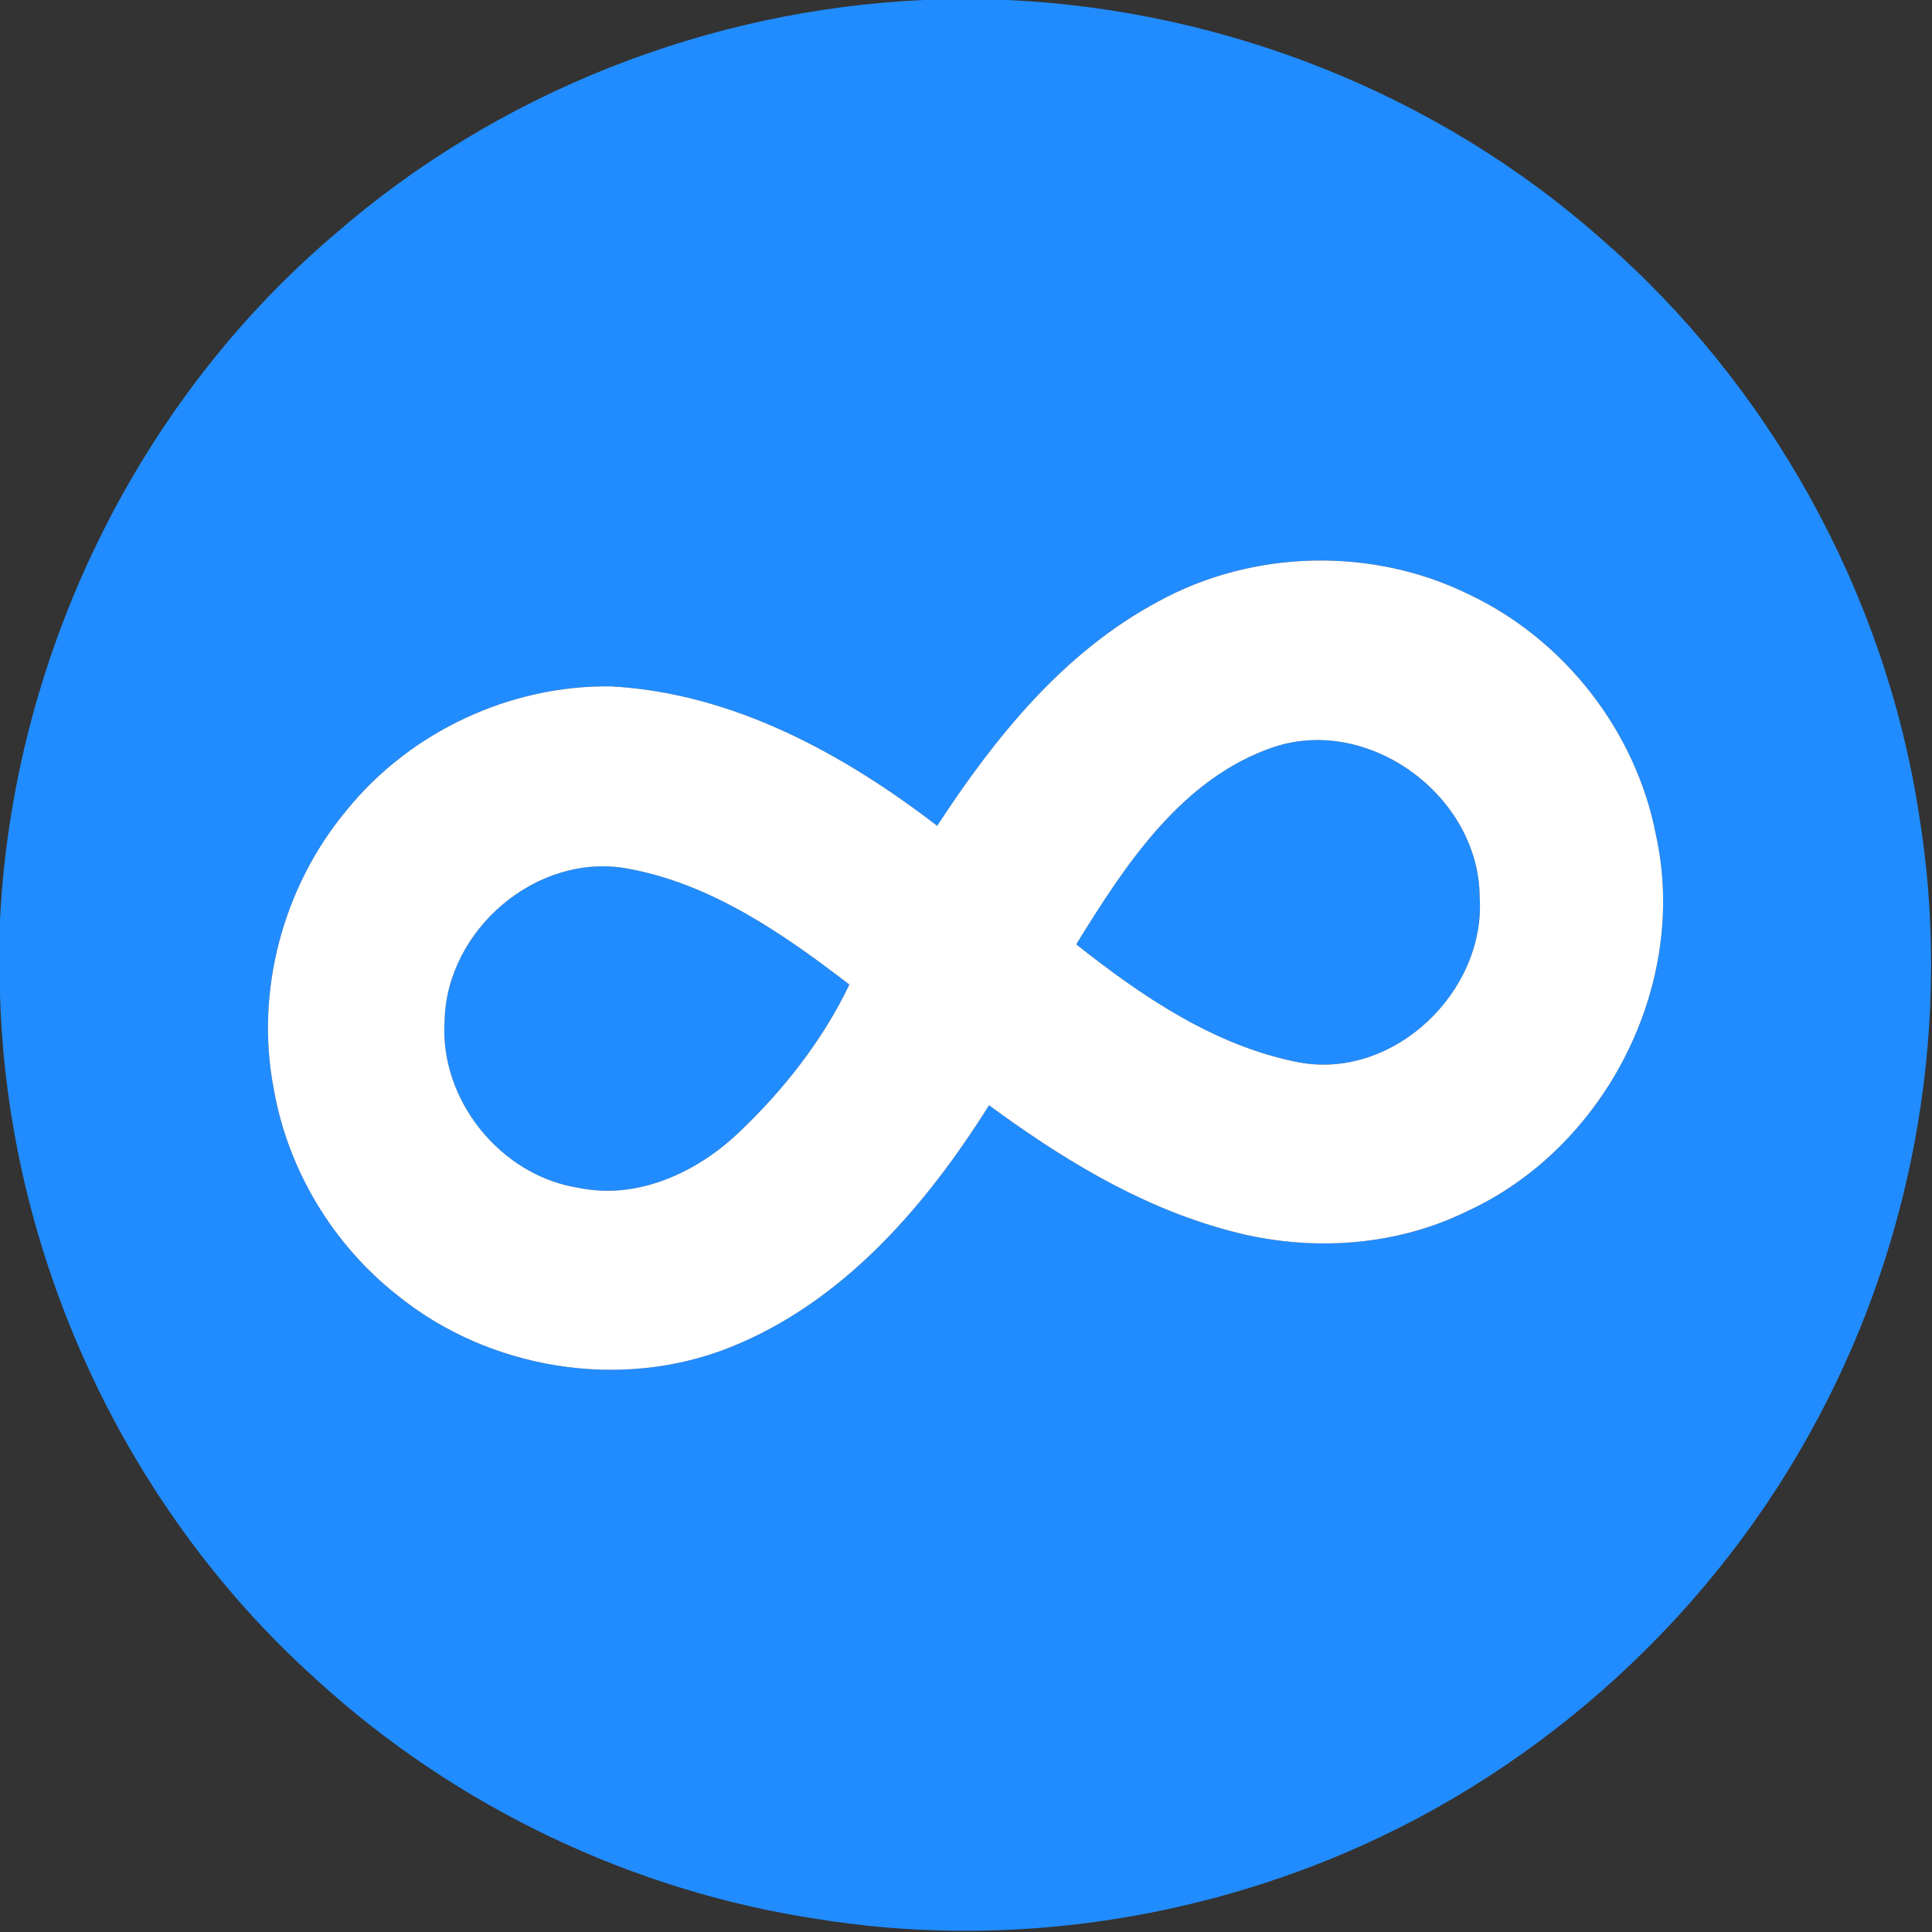 <?xml version="1.0" encoding="UTF-8" ?>
<!DOCTYPE svg PUBLIC "-//W3C//DTD SVG 1.1//EN" "http://www.w3.org/Graphics/SVG/1.1/DTD/svg11.dtd">
<svg width="250pt" height="250pt" viewBox="0 0 250 250" version="1.1" xmlns="http://www.w3.org/2000/svg">
<rect x="0" y="0" width="250" height="250" fill="#333333" stroke="none"/>
<g id="#218cffff">
<path fill="#218cff" opacity="1.00" d=" M 119.51 0.00 L 130.37 0.00 C 158.45 1.28 186.04 12.19 207.12 30.84 C 228.93 49.74 243.79 76.49 248.26 105.01 C 252.69 131.64 247.97 159.66 235.27 183.47 C 222.00 208.52 199.94 228.80 173.83 239.86 C 152.60 248.86 128.84 252.01 106.04 248.36 C 81.84 244.77 58.82 233.74 40.80 217.21 C 15.93 194.82 0.92 162.03 0.00 128.60 L 0.00 119.10 C 1.66 85.25 17.46 52.29 43.32 30.31 C 64.34 11.98 91.68 1.25 119.51 0.00 M 149.89 77.83 C 137.64 84.36 128.73 95.44 121.27 106.86 C 109.06 97.48 94.76 89.67 79.08 88.82 C 66.04 88.62 53.07 94.69 44.86 104.84 C 36.63 114.69 32.97 128.29 35.43 140.92 C 37.25 151.38 43.09 161.05 51.43 167.61 C 63.27 177.20 80.29 180.01 94.48 174.34 C 109.10 168.50 119.80 156.05 127.98 143.02 C 137.15 149.75 147.03 155.85 158.07 158.97 C 168.43 162.03 179.97 161.55 189.74 156.78 C 207.72 148.58 218.56 127.36 214.27 108.01 C 211.68 94.61 202.42 82.76 190.10 76.93 C 177.57 70.75 162.13 71.11 149.89 77.83 Z" />
<path fill="#218cff" opacity="1.00" d=" M 164.90 96.64 C 177.32 92.60 191.39 103.09 191.47 116.06 C 192.29 128.36 180.28 139.83 167.96 137.45 C 157.14 135.32 147.76 128.93 139.26 122.20 C 145.58 111.95 152.91 100.66 164.90 96.64 Z" />
<path fill="#218cff" opacity="1.00" d=" M 57.53 132.09 C 57.78 120.33 69.43 110.29 81.14 112.38 C 91.99 114.32 101.33 120.81 109.91 127.40 C 106.47 134.61 101.37 141.08 95.57 146.58 C 90.16 151.73 82.50 155.27 74.94 153.72 C 64.81 152.19 56.84 142.33 57.53 132.09 Z" />
</g>
<g id="#ffffffff">
<path fill="#ffffff" opacity="1.00" d=" M 149.89 77.83 C 162.13 71.11 177.57 70.75 190.10 76.93 C 202.42 82.76 211.68 94.61 214.27 108.01 C 218.56 127.36 207.72 148.58 189.74 156.78 C 179.97 161.55 168.43 162.03 158.07 158.97 C 147.03 155.85 137.15 149.75 127.98 143.02 C 119.80 156.05 109.10 168.50 94.48 174.34 C 80.29 180.01 63.27 177.20 51.43 167.61 C 43.09 161.05 37.25 151.38 35.43 140.92 C 32.97 128.29 36.63 114.69 44.86 104.84 C 53.07 94.69 66.04 88.62 79.08 88.82 C 94.76 89.67 109.06 97.48 121.27 106.86 C 128.73 95.44 137.64 84.36 149.89 77.83 M 164.90 96.64 C 152.91 100.66 145.58 111.95 139.26 122.20 C 147.76 128.93 157.14 135.32 167.96 137.45 C 180.28 139.83 192.29 128.36 191.47 116.06 C 191.39 103.09 177.32 92.60 164.90 96.64 M 57.53 132.09 C 56.84 142.33 64.81 152.19 74.94 153.72 C 82.50 155.27 90.16 151.73 95.57 146.58 C 101.37 141.08 106.47 134.61 109.91 127.40 C 101.33 120.81 91.99 114.32 81.14 112.38 C 69.43 110.29 57.78 120.33 57.53 132.09 Z" />
</g>
</svg>
